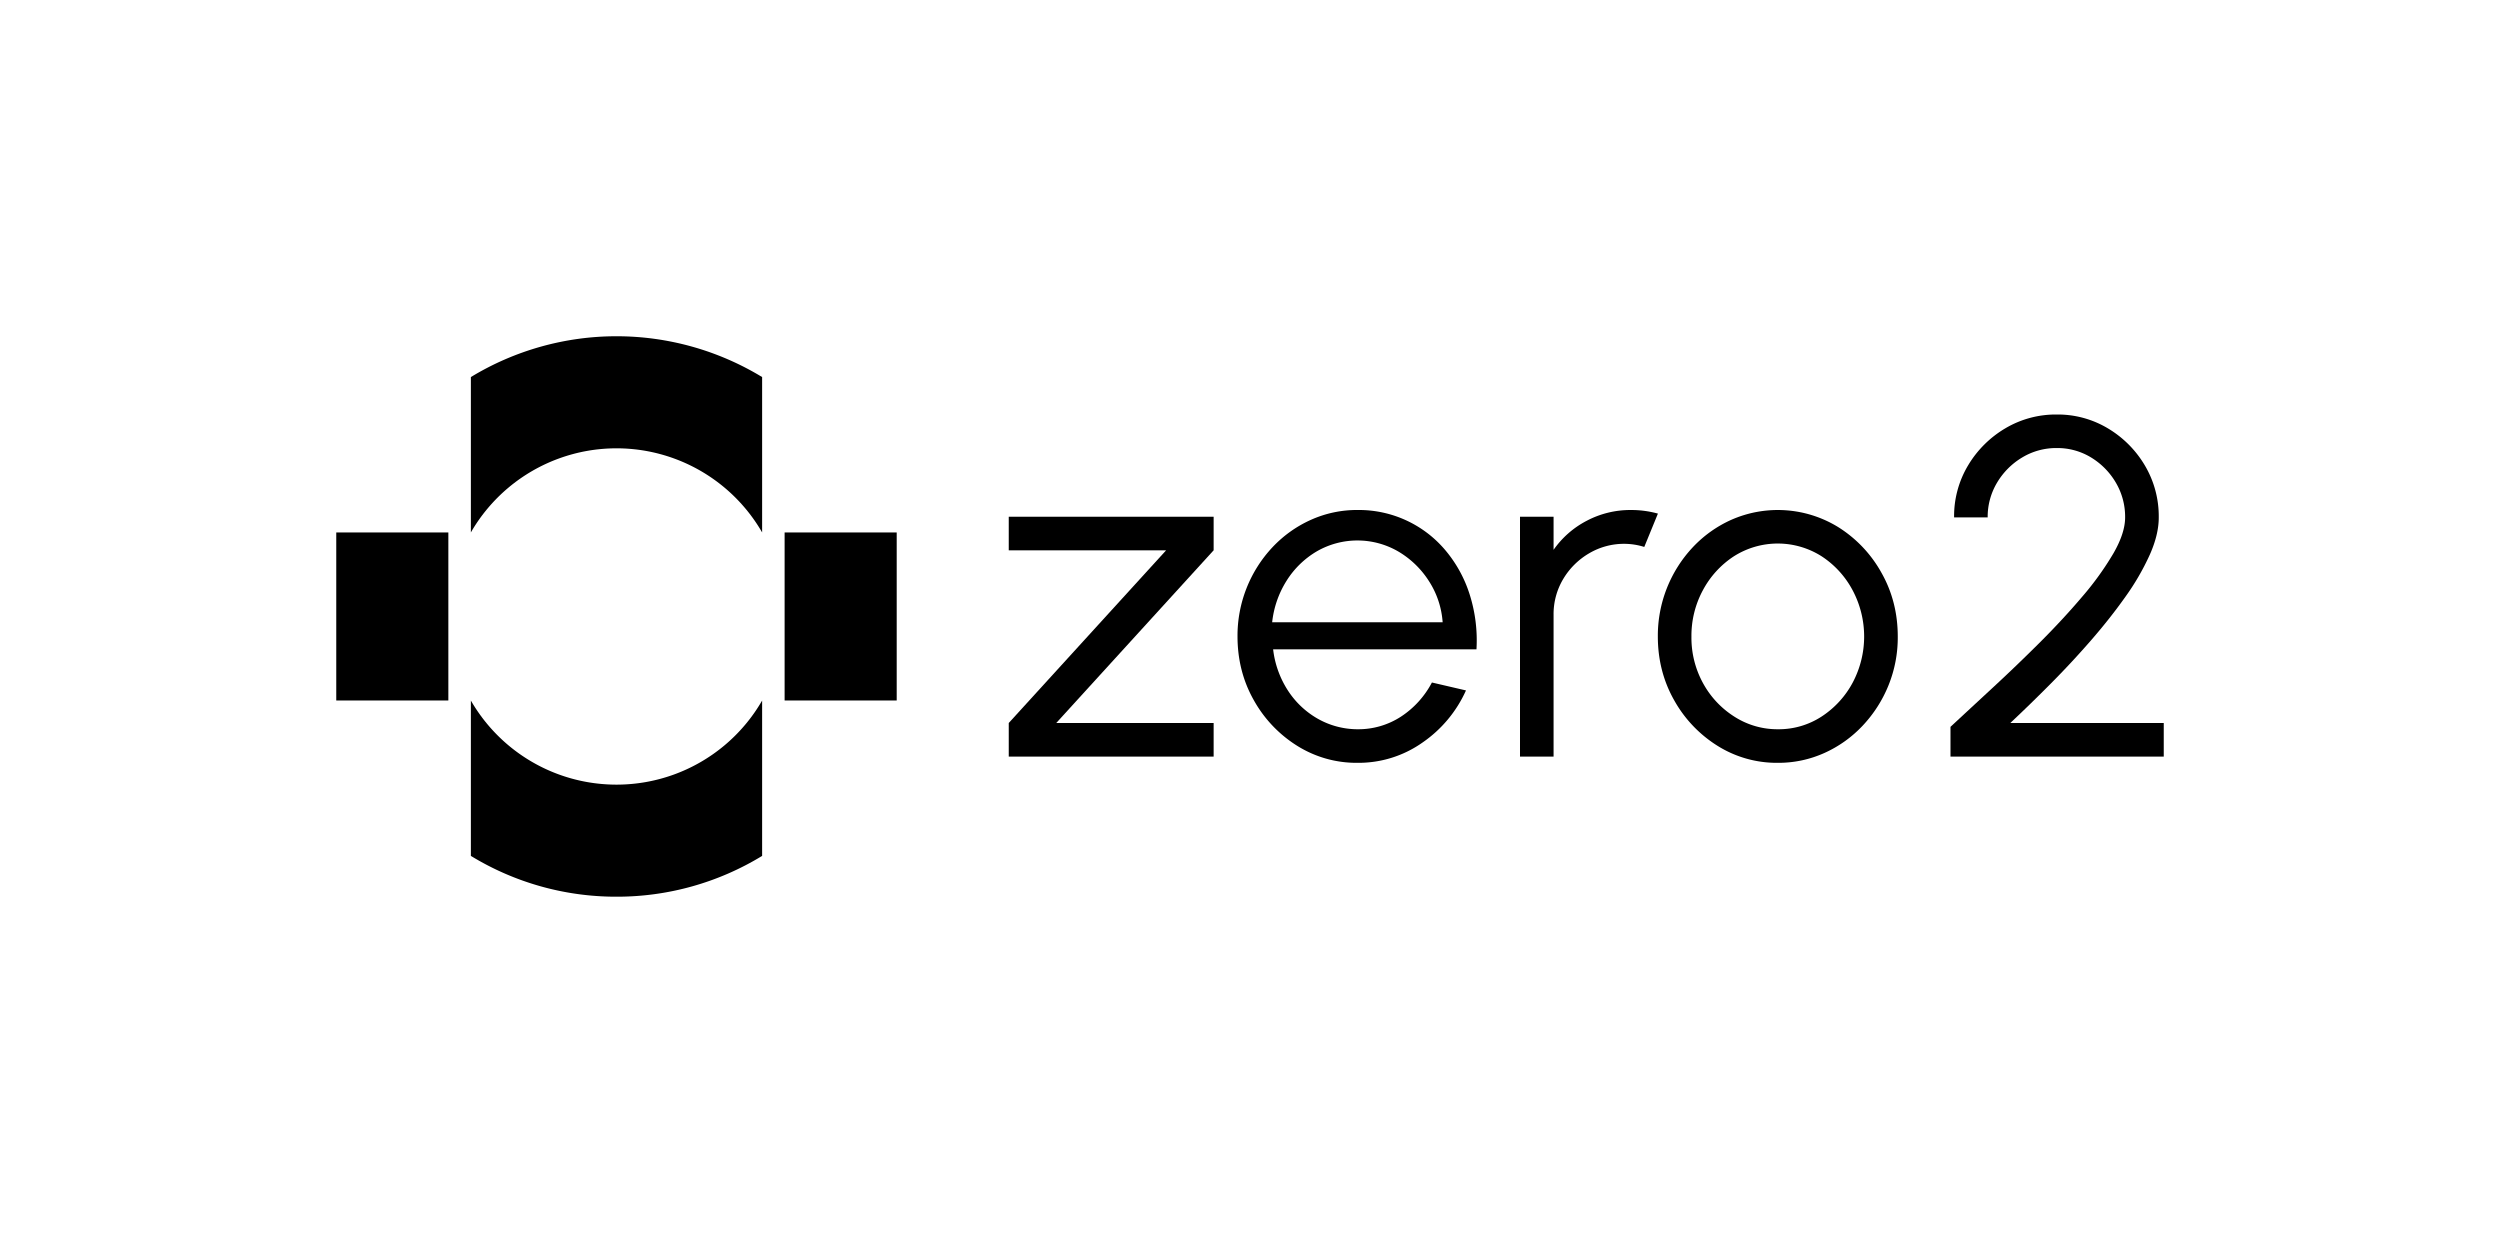 <svg id="Layer_1" data-name="Layer 1" xmlns="http://www.w3.org/2000/svg" viewBox="0 0 2000 986.37"><path d="M376.7,425.93V301.65a224.17,224.17,0,0,1,233,0V425.93a134.51,134.51,0,0,0-233,0Z"/><path d="M493.18,717.36A222.74,222.74,0,0,1,376.7,684.72V560.44a134.51,134.51,0,0,0,233,0V684.72A222.75,222.75,0,0,1,493.18,717.36Z"/><rect x="605.32" y="448.34" width="134.42" height="89.67" transform="translate(1165.7 -179.35) rotate(90)"/><rect x="246.64" y="448.34" width="134.42" height="89.67" transform="translate(807.02 179.33) rotate(90)"/><path d="M970.91,440.24,845,578.4H970.91v26.87H807V578.4L932.91,440.24H807V413.38H970.91Z"/><path d="M1086,610.26a89.2,89.2,0,0,1-48.26-13.62,100.85,100.85,0,0,1-34.73-36.56q-12.94-22.92-13-50.76a103.44,103.44,0,0,1,28.11-71.67,96.17,96.17,0,0,1,30.61-21.78A89.65,89.65,0,0,1,1086,408a90.4,90.4,0,0,1,70.13,32,103,103,0,0,1,19.58,35.5,121.56,121.56,0,0,1,5.47,43.94H1018.5a76.74,76.74,0,0,0,11.61,32.63,69.09,69.09,0,0,0,23.78,22.73A64.71,64.71,0,0,0,1086,583.4a62.45,62.45,0,0,0,34.63-10A73.23,73.23,0,0,0,1145.53,546l27.25,6.34A100.5,100.5,0,0,1,1138.05,594,88.74,88.74,0,0,1,1086,610.26Zm-68.31-112.45h136.43a69.41,69.41,0,0,0-10.84-32.72,73,73,0,0,0-24.47-23.79,65.05,65.05,0,0,0-65.43-.19,71.07,71.07,0,0,0-24.19,23.6A77.7,77.7,0,0,0,1017.73,497.81Z"/><path d="M1216,605.27V413.38h26.86v26.48a73.93,73.93,0,0,1,26.48-23.22,74.69,74.69,0,0,1,35.5-8.63,79.82,79.82,0,0,1,21.49,2.87l-10.92,26.68a53.34,53.34,0,0,0-15.75-2.5,54.9,54.9,0,0,0-28.49,7.67,58.27,58.27,0,0,0-20.64,20.54,54.77,54.77,0,0,0-7.67,28.59V605.27Z"/><path d="M1422.23,610.26A89.2,89.2,0,0,1,1374,596.64a100.85,100.85,0,0,1-34.73-36.56q-12.95-22.92-13-50.76a103.44,103.44,0,0,1,28.11-71.67A96.1,96.1,0,0,1,1385,415.87a92.2,92.2,0,0,1,85.48,5.76,100.56,100.56,0,0,1,34.73,36.65q13,23,13,51a102,102,0,0,1-7.48,39.15,103.71,103.71,0,0,1-20.63,32.14,96.11,96.11,0,0,1-30.51,21.78A89.51,89.51,0,0,1,1422.23,610.26Zm0-26.86a62.76,62.76,0,0,0,35.21-10.27A73.87,73.87,0,0,0,1482.2,546a78.79,78.79,0,0,0-.1-73.78A73.64,73.64,0,0,0,1457.25,445a65.46,65.46,0,0,0-70.23.09,73.83,73.83,0,0,0-24.75,27.16,76.68,76.68,0,0,0-9.12,37,75.54,75.54,0,0,0,9.4,37.52,73,73,0,0,0,25.14,26.67A63.65,63.65,0,0,0,1422.23,583.4Z"/><path d="M1560.39,605.27v-23.8q15.73-14.58,34.55-32t37.32-35.88q18.51-18.51,33.87-36.65a236.22,236.22,0,0,0,24.66-34.35q9.32-16.22,9.31-28.69a53.79,53.79,0,0,0-7.39-27.73,57.54,57.54,0,0,0-19.77-20.15,51.74,51.74,0,0,0-27.54-7.58,52.67,52.67,0,0,0-27.72,7.58,57.77,57.77,0,0,0-20.06,20.15,53.2,53.2,0,0,0-7.48,27.73h-26.86a79,79,0,0,1,11.22-41.64,84.9,84.9,0,0,1,29.84-29.65,79.09,79.09,0,0,1,41.06-11,78,78,0,0,1,41,11.13,84.49,84.49,0,0,1,29.56,29.75A79.76,79.76,0,0,1,1727,414q0,13.64-7.2,29.84a196.91,196.91,0,0,1-19.47,33.58q-12.3,17.37-27.64,35t-32.05,34.44q-16.68,16.8-32.42,31.56H1731v26.87Z"/></svg>